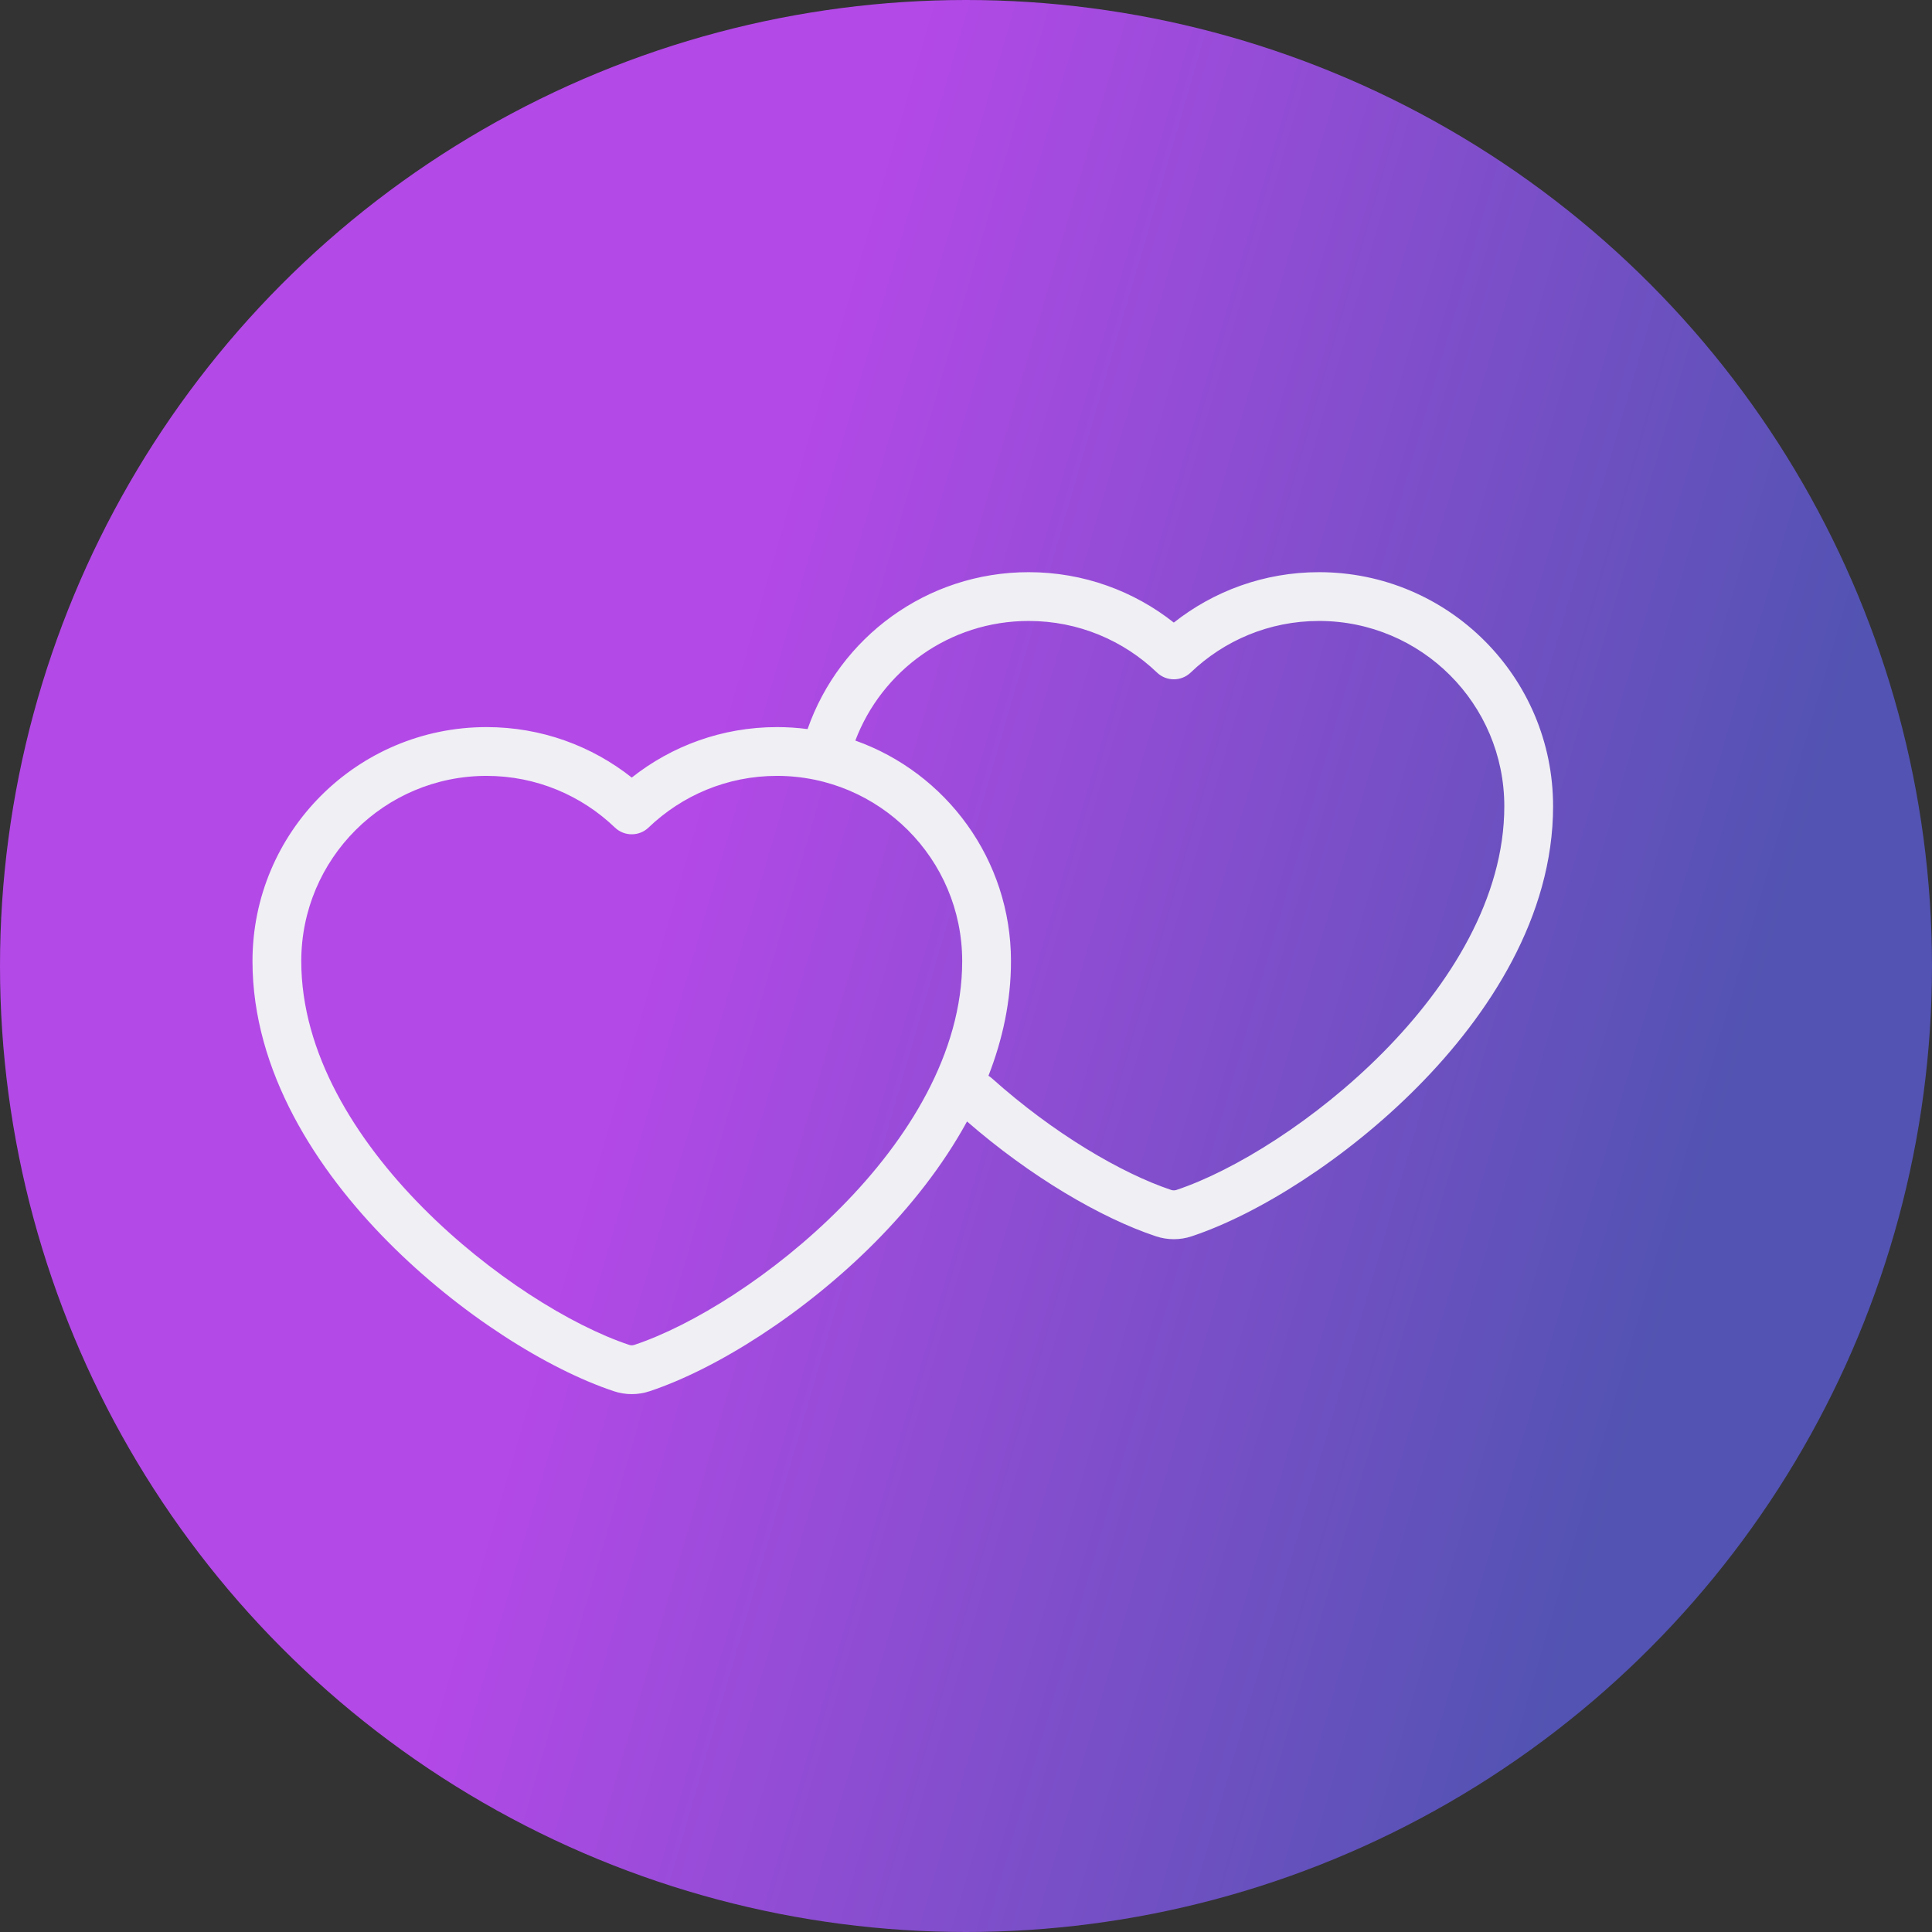 <svg width="32" height="32" viewBox="0 0 32 32" fill="none" xmlns="http://www.w3.org/2000/svg">
<rect x="0" y="0" width="32" height="32" fill="#333333" stroke="none"/>
<circle cx="16" cy="16" r="16" fill="url(#paint0_linear_4564_32376)"/>
<path fill-rule="evenodd" clip-rule="evenodd" d="M14.167 12.266C14.606 11.108 15.726 10.285 17.038 10.285C17.863 10.285 18.611 10.61 19.163 11.139C19.319 11.289 19.566 11.289 19.722 11.139C20.274 10.61 21.022 10.285 21.847 10.285C23.542 10.285 24.916 11.659 24.916 13.354C24.916 14.873 24.02 16.307 22.908 17.431C21.794 18.555 20.442 19.391 19.483 19.71C19.457 19.718 19.428 19.718 19.401 19.71C18.573 19.434 17.445 18.77 16.43 17.861C16.411 17.845 16.392 17.83 16.372 17.818C16.606 17.219 16.745 16.583 16.745 15.92C16.745 14.235 15.67 12.8 14.167 12.266ZM13.376 12.076C13.905 10.563 15.344 9.477 17.038 9.477C17.946 9.477 18.782 9.79 19.442 10.312C20.103 9.79 20.939 9.477 21.847 9.477C23.988 9.477 25.724 11.213 25.724 13.354C25.724 15.184 24.658 16.812 23.482 17.999C22.297 19.196 20.839 20.111 19.738 20.477C19.546 20.541 19.339 20.541 19.146 20.477C18.227 20.171 17.062 19.484 16.017 18.575C15.608 19.323 15.069 19.995 14.504 20.566C13.319 21.762 11.861 22.677 10.76 23.043C10.568 23.107 10.36 23.107 10.168 23.043C9.067 22.677 7.609 21.762 6.424 20.566C5.248 19.379 4.182 17.75 4.182 15.92C4.182 13.779 5.918 12.043 8.059 12.043C8.968 12.043 9.803 12.356 10.464 12.879C11.124 12.356 11.96 12.043 12.868 12.043C13.04 12.043 13.21 12.054 13.376 12.076ZM4.99 15.92C4.99 14.225 6.364 12.851 8.059 12.851C8.884 12.851 9.632 13.177 10.184 13.706C10.34 13.856 10.587 13.856 10.743 13.706C11.295 13.177 12.043 12.851 12.868 12.851C14.563 12.851 15.937 14.225 15.937 15.92C15.937 17.44 15.042 18.874 13.929 19.997C12.816 21.122 11.463 21.958 10.505 22.276C10.478 22.285 10.449 22.285 10.423 22.276C9.465 21.958 8.112 21.122 6.998 19.997C5.886 18.874 4.99 17.44 4.99 15.92Z" fill="#F0EFF4"/>
<defs>
<linearGradient id="paint0_linear_4564_32376" x1="12.089" y1="11.429" x2="29.194" y2="16.386" gradientUnits="userSpaceOnUse">
<stop stop-color="#B349E7"/>
<stop offset="1" stop-color="#5253B2"/>
</linearGradient>
</defs>
</svg>
